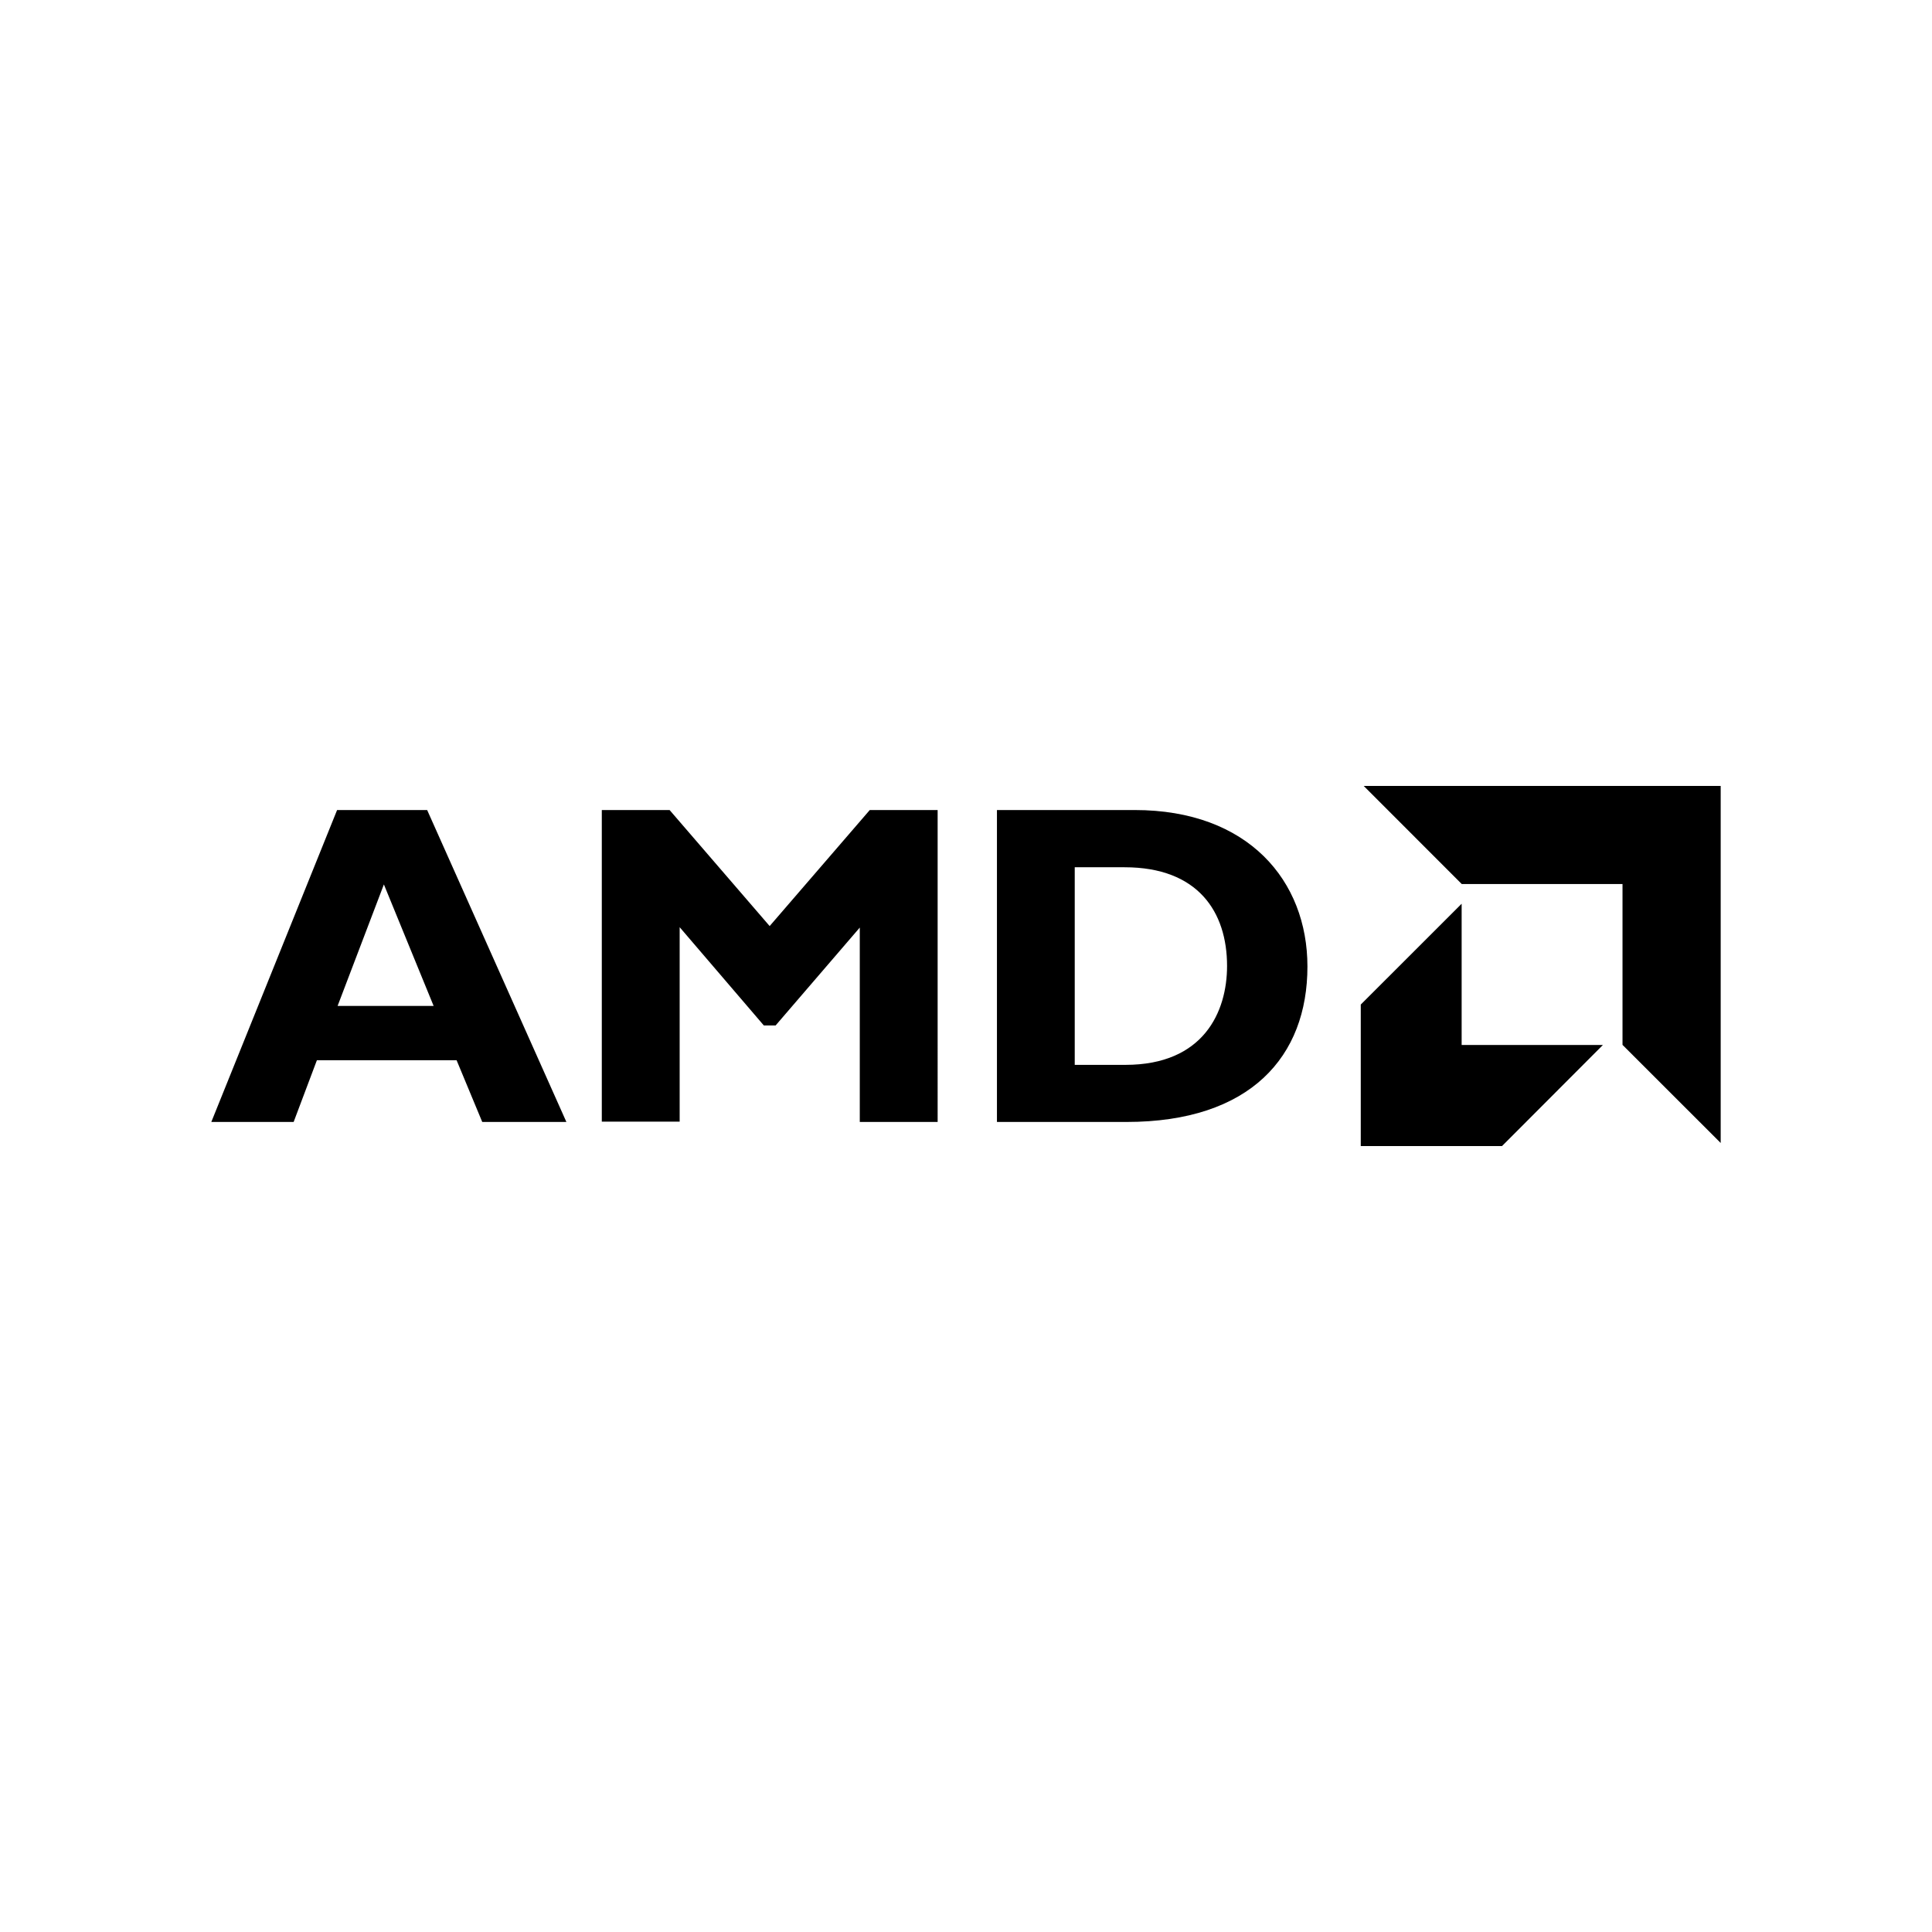 <svg xmlns="http://www.w3.org/2000/svg" width="100%" height="100%" viewBox="0 0 30.72 30.72"><path d="M21.684 12.497l1.559 1.56h2.556v2.557L27.36 18.174V12.497zM5.36 12.88l-2 4.96h1.309l0.37-0.982H7.26l0.408 0.982h1.338L6.792 12.88z m4.209 0v4.955h1.238v-3.092l1.338 1.562h0.188l1.338-1.556v3.091h1.238V12.88H13.83l-1.592 1.845L10.647 12.88z m6.283 0v4.96h2.057c1.979 0 2.88-1.046 2.88-2.472 0-1.36-0.937-2.488-2.747-2.488z m1.237 0.91h0.792c1.17 0 1.63 0.711 1.63 1.57 0 0.728-0.372 1.572-1.616 1.572h-0.806z m-10.985 0.273l0.791 1.932H5.368z m17.137 0.307l-1.604 1.603v2.25h2.246l1.604-1.607h-2.246z" /></svg>